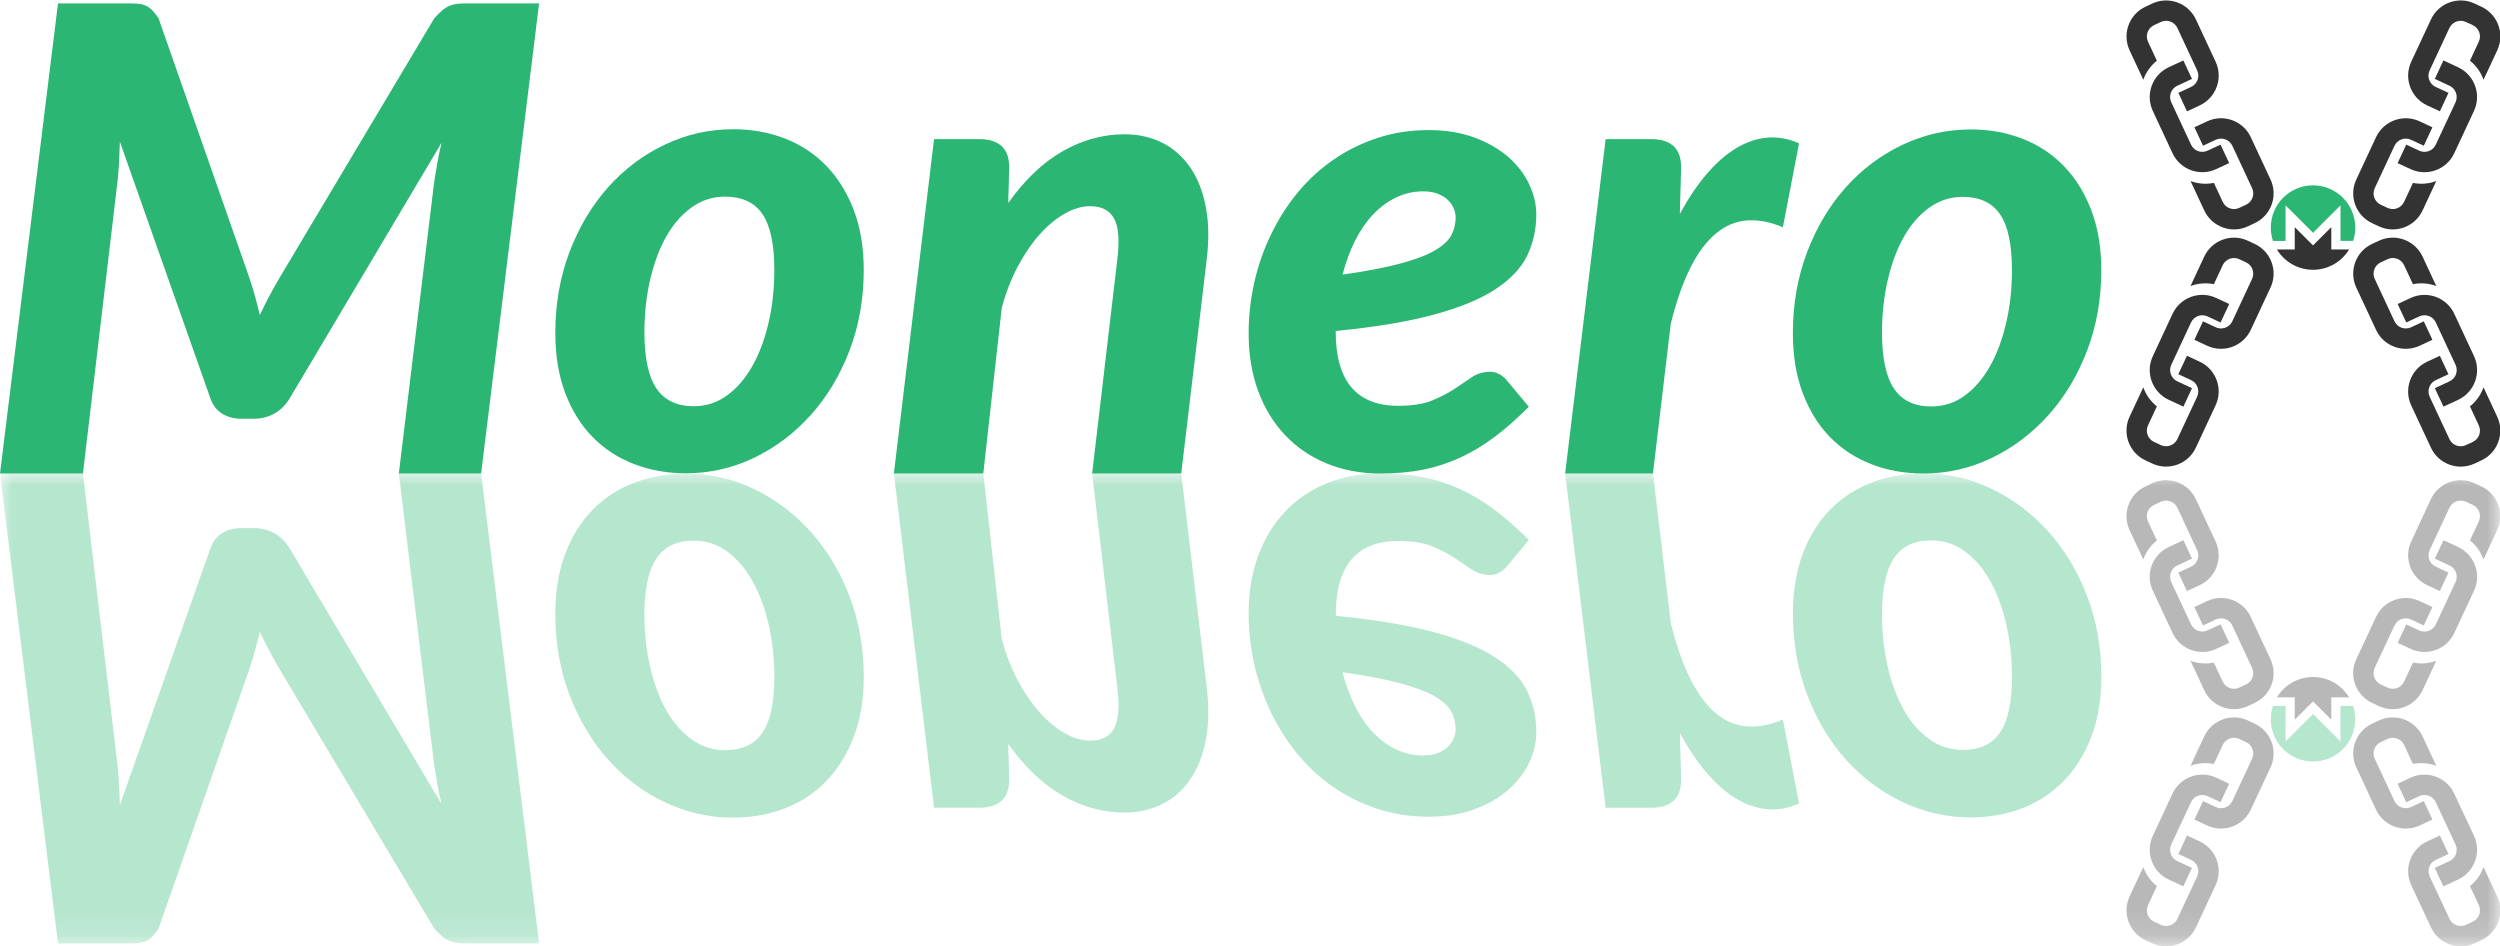 <?xml version="1.0" encoding="utf-8"?>
<!-- Generator: Adobe Illustrator 16.0.0, SVG Export Plug-In . SVG Version: 6.00 Build 0)  -->
<!DOCTYPE svg PUBLIC "-//W3C//DTD SVG 1.1//EN" "http://www.w3.org/Graphics/SVG/1.1/DTD/svg11.dtd">
<svg version="1.1" id="Layer_1" xmlns="http://www.w3.org/2000/svg" xmlns:xlink="http://www.w3.org/1999/xlink" x="0px" y="0px"
	 width="100.014px" height="37.86px" viewBox="0 0 100.014 37.86" enable-background="new 0 0 100.014 37.86" xml:space="preserve">
<g>
	<defs>
		<rect id="SVGID_1_" x="0.014" y="-36.422" width="100" height="100"/>
	</defs>
	<clipPath id="SVGID_2_">
		<use xlink:href="#SVGID_1_"  overflow="visible"/>
	</clipPath>
	<g clip-path="url(#SVGID_2_)">
		<defs>
			<rect id="SVGID_3_" x="0.014" y="-36.422" width="100" height="100"/>
		</defs>
		<clipPath id="SVGID_4_">
			<use xlink:href="#SVGID_3_"  overflow="visible"/>
		</clipPath>
		<path clip-path="url(#SVGID_4_)" fill="#2BB673" d="M10.395,12.604c0.121-0.259,0.248-0.514,0.382-0.765
			c0.134-0.25,0.274-0.5,0.422-0.751l6.182-10.369c0.112-0.121,0.214-0.22,0.305-0.298c0.09-0.078,0.185-0.138,0.285-0.182
			c0.099-0.043,0.205-0.071,0.317-0.084c0.112-0.013,0.251-0.019,0.415-0.019h2.864l-2.32,18.806h-3.292L17.368,7.29
			c0.034-0.224,0.076-0.473,0.123-0.745c0.047-0.272,0.106-0.551,0.175-0.836l-6.091,10.252c-0.165,0.26-0.368,0.456-0.61,0.59
			c-0.242,0.133-0.51,0.2-0.803,0.2H9.643c-0.285,0-0.535-0.067-0.752-0.2c-0.216-0.134-0.371-0.33-0.466-0.59L4.796,5.669
			C4.787,5.947,4.777,6.219,4.763,6.486C4.75,6.754,4.731,7,4.705,7.225L3.318,18.941H0L2.32,0.136h2.839
			c0.164,0,0.3,0.006,0.408,0.019c0.108,0.013,0.205,0.041,0.292,0.084c0.086,0.044,0.166,0.104,0.24,0.182
			c0.073,0.078,0.153,0.177,0.239,0.298l3.629,10.369C10.131,11.58,10.274,12.085,10.395,12.604"/>
		<path clip-path="url(#SVGID_4_)" fill="#2BB673" d="M27.439,18.934c-0.743,0-1.434-0.123-2.074-0.369
			c-0.639-0.246-1.192-0.606-1.658-1.082c-0.467-0.476-0.832-1.063-1.096-1.763c-0.263-0.699-0.395-1.5-0.395-2.397
			c0-1.167,0.19-2.249,0.57-3.247s0.895-1.86,1.542-2.586c0.649-0.725,1.404-1.293,2.269-1.704c0.864-0.41,1.775-0.616,2.735-0.616
			c0.742,0,1.432,0.124,2.067,0.37c0.635,0.246,1.186,0.609,1.652,1.088c0.467,0.48,0.834,1.07,1.102,1.77
			c0.268,0.699,0.402,1.499,0.402,2.398c0,1.158-0.19,2.233-0.57,3.228c-0.381,0.993-0.897,1.853-1.549,2.578
			c-0.653,0.727-1.409,1.297-2.269,1.712C29.308,18.726,28.398,18.934,27.439,18.934 M27.75,16.251c0.501,0,0.951-0.146,1.348-0.441
			c0.398-0.293,0.734-0.688,1.011-1.185c0.277-0.498,0.49-1.073,0.642-1.731c0.151-0.656,0.226-1.352,0.226-2.086
			c0-1.037-0.16-1.787-0.479-2.249c-0.32-0.462-0.817-0.693-1.491-0.693c-0.492,0-0.939,0.144-1.341,0.434
			c-0.402,0.289-0.741,0.68-1.018,1.173c-0.276,0.492-0.49,1.069-0.641,1.73c-0.152,0.661-0.227,1.359-0.227,2.093
			c0,1.02,0.16,1.768,0.48,2.242C26.579,16.013,27.076,16.251,27.75,16.251"/>
		<path clip-path="url(#SVGID_4_)" fill="#2BB673" d="M35.76,18.941l1.607-13.375h1.827c0.372,0,0.662,0.091,0.869,0.272
			c0.207,0.182,0.311,0.471,0.311,0.869L40.335,8.12C41,7.186,41.728,6.495,42.519,6.046c0.791-0.449,1.613-0.674,2.469-0.674
			c0.553,0,1.054,0.112,1.503,0.337c0.45,0.225,0.823,0.553,1.121,0.985c0.299,0.432,0.508,0.963,0.629,1.594
			c0.121,0.631,0.13,1.352,0.026,2.165l-1.011,8.489h-3.564l0.998-8.489c0.104-0.804,0.065-1.372-0.117-1.705
			c-0.181-0.332-0.501-0.499-0.959-0.499c-0.328,0-0.665,0.097-1.011,0.292c-0.345,0.194-0.678,0.468-0.998,0.823
			c-0.32,0.354-0.613,0.782-0.881,1.283c-0.268,0.501-0.484,1.059-0.648,1.672l-0.739,6.623H35.76z"/>
		<path clip-path="url(#SVGID_4_)" fill="#2BB673" d="M61.46,8.575c0,0.596-0.121,1.145-0.362,1.646
			c-0.242,0.501-0.665,0.951-1.271,1.348c-0.604,0.398-1.427,0.737-2.463,1.017c-1.036,0.282-2.346,0.5-3.928,0.655v0.026
			c0,1.979,0.834,2.968,2.503,2.968c0.553,0,1.006-0.071,1.354-0.214c0.351-0.144,0.649-0.299,0.901-0.467
			c0.251-0.169,0.482-0.323,0.693-0.467c0.211-0.143,0.456-0.214,0.732-0.214c0.121,0,0.235,0.028,0.343,0.085
			c0.109,0.056,0.205,0.131,0.292,0.227l0.908,1.089c-0.468,0.467-0.92,0.866-1.361,1.198c-0.44,0.333-0.898,0.609-1.374,0.829
			c-0.475,0.221-0.972,0.382-1.491,0.487c-0.517,0.103-1.089,0.155-1.71,0.155c-0.787,0-1.504-0.135-2.151-0.402
			c-0.648-0.268-1.203-0.645-1.665-1.134c-0.462-0.488-0.821-1.075-1.076-1.762c-0.254-0.688-0.382-1.454-0.382-2.301
			c0-0.709,0.079-1.4,0.233-2.074c0.155-0.674,0.379-1.313,0.676-1.918c0.293-0.605,0.648-1.16,1.068-1.666
			c0.418-0.505,0.896-0.941,1.433-1.309c0.533-0.367,1.12-0.654,1.755-0.862c0.635-0.207,1.311-0.311,2.027-0.311
			c0.701,0,1.32,0.102,1.861,0.305c0.54,0.203,0.991,0.467,1.355,0.79c0.361,0.324,0.636,0.685,0.821,1.083
			C61.368,7.78,61.46,8.178,61.46,8.575 M56.937,7.655c-0.379,0-0.737,0.08-1.074,0.24c-0.338,0.16-0.645,0.384-0.921,0.674
			c-0.277,0.289-0.52,0.639-0.727,1.05c-0.206,0.41-0.375,0.866-0.505,1.367c0.96-0.138,1.734-0.287,2.326-0.447
			s1.051-0.335,1.374-0.525s0.543-0.393,0.655-0.609c0.111-0.216,0.17-0.45,0.17-0.7c0-0.121-0.027-0.244-0.079-0.37
			c-0.053-0.125-0.131-0.237-0.234-0.336c-0.103-0.1-0.238-0.182-0.4-0.247C57.356,7.687,57.161,7.655,56.937,7.655"/>
		<path clip-path="url(#SVGID_4_)" fill="#2BB673" d="M62.615,18.941l1.619-13.375h1.841c0.372,0,0.662,0.091,0.869,0.272
			c0.207,0.182,0.311,0.471,0.311,0.869L67.203,8.56c0.337-0.622,0.693-1.153,1.07-1.594c0.375-0.44,0.766-0.784,1.173-1.03
			c0.404-0.247,0.819-0.389,1.243-0.428s0.851,0.037,1.283,0.227l-0.647,3.357c-0.51-0.216-0.99-0.307-1.44-0.272
			c-0.447,0.034-0.86,0.207-1.236,0.518c-0.375,0.311-0.716,0.765-1.018,1.361c-0.303,0.596-0.566,1.348-0.791,2.255l-0.713,5.988
			H62.615z"/>
		<path clip-path="url(#SVGID_4_)" fill="#2BB673" d="M76.95,18.943c-0.744,0-1.436-0.122-2.074-0.369
			c-0.64-0.246-1.193-0.606-1.66-1.082s-0.832-1.063-1.095-1.763c-0.264-0.699-0.396-1.5-0.396-2.397c0-1.167,0.19-2.249,0.57-3.247
			c0.381-0.998,0.895-1.86,1.543-2.586c0.648-0.725,1.404-1.293,2.268-1.704c0.864-0.41,1.775-0.616,2.734-0.616
			c0.744,0,1.434,0.124,2.068,0.37s1.186,0.609,1.652,1.088c0.467,0.48,0.834,1.07,1.102,1.77c0.268,0.699,0.402,1.499,0.402,2.398
			c0,1.158-0.19,2.233-0.57,3.228c-0.381,0.993-0.897,1.853-1.549,2.578c-0.653,0.727-1.409,1.297-2.269,1.712
			C78.817,18.735,77.909,18.943,76.95,18.943 M77.26,16.261c0.501,0,0.951-0.146,1.349-0.44c0.396-0.294,0.733-0.689,1.011-1.186
			c0.276-0.498,0.49-1.073,0.641-1.731c0.152-0.656,0.228-1.352,0.228-2.087c0-1.036-0.16-1.786-0.479-2.248
			s-0.815-0.693-1.491-0.693c-0.491,0-0.938,0.144-1.341,0.434c-0.401,0.289-0.74,0.68-1.017,1.173
			c-0.277,0.492-0.491,1.069-0.643,1.73s-0.227,1.359-0.227,2.093c0,1.02,0.16,1.768,0.48,2.242
			C76.089,16.022,76.586,16.261,77.26,16.261"/>
		<path clip-path="url(#SVGID_4_)" fill="#333333" d="M90.835,7.183l-0.791-1.695c-0.306-0.656-1.088-0.941-1.744-0.635
			l-0.498,0.232c-0.004,0.002-0.008,0.005-0.013,0.007l0.345,0.738c0.004-0.002,0.008-0.005,0.012-0.007l0.498-0.232
			c0.249-0.116,0.546-0.008,0.662,0.241l0.791,1.696c0.116,0.248,0.008,0.545-0.241,0.661l-0.273,0.127
			c-0.249,0.117-0.545,0.009-0.661-0.24l-0.355-0.76c-0.316,0.064-0.64,0.036-0.933-0.074l0.549,1.178
			c0.306,0.656,1.089,0.941,1.745,0.635L90.2,8.927C90.855,8.622,91.141,7.839,90.835,7.183"/>
		<path clip-path="url(#SVGID_4_)" fill="#333333" d="M86.174,1.007l0.272-0.128c0.249-0.116,0.546-0.008,0.662,0.241l0.791,1.696
			c0.116,0.249,0.008,0.546-0.241,0.661L87.16,3.71c-0.005,0.002-0.009,0.003-0.013,0.005l0.344,0.738
			c0.004-0.002,0.009-0.003,0.014-0.005l0.498-0.232c0.655-0.306,0.94-1.089,0.635-1.745l-0.79-1.695
			c-0.307-0.656-1.089-0.941-1.745-0.635l-0.273,0.128c-0.655,0.305-0.94,1.088-0.635,1.744l0.549,1.178
			c0.105-0.295,0.291-0.561,0.543-0.762l-0.354-0.76C85.816,1.42,85.925,1.123,86.174,1.007"/>
		<path clip-path="url(#SVGID_4_)" fill="#333333" d="M89.179,6.524l-0.344-0.738l-0.52,0.242c-0.249,0.116-0.547,0.008-0.661-0.241
			l-0.791-1.695c-0.116-0.249-0.009-0.546,0.24-0.662l0.589-0.274l-0.346-0.738l-0.588,0.274c-0.656,0.305-0.939,1.088-0.635,1.744
			l0.791,1.696c0.306,0.655,1.088,0.94,1.744,0.634L89.179,6.524z"/>
		<path clip-path="url(#SVGID_4_)" fill="#333333" d="M94.264,11.502l0.791,1.695c0.305,0.656,1.088,0.941,1.744,0.635l0.498-0.232
			c0.004-0.002,0.008-0.005,0.013-0.007l-0.345-0.738c-0.004,0.002-0.008,0.005-0.012,0.007l-0.498,0.232
			c-0.249,0.116-0.546,0.008-0.662-0.241l-0.791-1.696c-0.116-0.248-0.008-0.545,0.241-0.661l0.273-0.127
			c0.249-0.117,0.545-0.009,0.661,0.24l0.355,0.76c0.316-0.064,0.64-0.036,0.933,0.074l-0.549-1.178
			c-0.306-0.656-1.089-0.941-1.745-0.635l-0.273,0.128C94.243,10.063,93.958,10.847,94.264,11.502"/>
		<path clip-path="url(#SVGID_4_)" fill="#333333" d="M98.925,17.679l-0.272,0.128c-0.249,0.116-0.546,0.009-0.662-0.24
			l-0.791-1.696c-0.116-0.249-0.008-0.546,0.241-0.661l0.498-0.233c0.005-0.002,0.009-0.003,0.013-0.005l-0.344-0.737
			c-0.004,0.002-0.009,0.003-0.014,0.005l-0.498,0.231c-0.655,0.307-0.94,1.089-0.635,1.745l0.79,1.695
			c0.307,0.656,1.089,0.94,1.745,0.635l0.273-0.128c0.655-0.305,0.94-1.088,0.635-1.744l-0.549-1.178
			c-0.105,0.295-0.291,0.561-0.543,0.762l0.354,0.76C99.282,17.266,99.174,17.563,98.925,17.679"/>
		<path clip-path="url(#SVGID_4_)" fill="#333333" d="M95.92,12.162l0.344,0.738l0.52-0.242c0.249-0.116,0.547-0.008,0.661,0.241
			l0.791,1.695c0.116,0.249,0.009,0.546-0.24,0.662l-0.589,0.274l0.346,0.737l0.588-0.272c0.656-0.307,0.939-1.089,0.635-1.745
			l-0.791-1.696c-0.306-0.655-1.088-0.94-1.744-0.634L95.92,12.162z"/>
		<path clip-path="url(#SVGID_4_)" fill="#2BB673" d="M92.533,7.415c-0.933,0-1.688,0.756-1.688,1.689
			c0,0.187,0.03,0.366,0.086,0.534h0.505V8.216l1.098,1.098l1.099-1.098v1.421h0.505c0.056-0.168,0.086-0.347,0.086-0.534
			C94.223,8.17,93.467,7.415,92.533,7.415"/>
		<path clip-path="url(#SVGID_4_)" fill="#333333" d="M92.281,9.566l-0.479-0.479v0.894h-0.183h-0.184H91.09
			c0.297,0.487,0.832,0.812,1.443,0.812c0.612,0,1.146-0.325,1.444-0.812h-0.347h-0.327h-0.038V9.087l-0.479,0.479l-0.253,0.252
			L92.281,9.566z"/>
		<path clip-path="url(#SVGID_4_)" fill="#333333" d="M90.2,9.758L89.927,9.63c-0.656-0.305-1.438-0.021-1.745,0.635l-0.549,1.178
			c0.293-0.109,0.616-0.137,0.934-0.074l0.354-0.759c0.115-0.249,0.412-0.357,0.661-0.241l0.274,0.127
			c0.248,0.116,0.356,0.413,0.239,0.662l-0.79,1.695c-0.115,0.249-0.413,0.357-0.662,0.241l-0.498-0.232
			c-0.004-0.002-0.008-0.005-0.012-0.007l-0.345,0.738c0.005,0.003,0.009,0.005,0.013,0.007l0.498,0.232
			c0.656,0.306,1.439,0.021,1.744-0.635l0.791-1.696C91.141,10.846,90.856,10.064,90.2,9.758"/>
		<path clip-path="url(#SVGID_4_)" fill="#333333" d="M85.933,17.018l0.354-0.76c-0.252-0.202-0.438-0.468-0.543-0.763l-0.55,1.178
			c-0.306,0.656-0.021,1.438,0.636,1.744l0.272,0.127c0.656,0.307,1.438,0.021,1.744-0.634l0.791-1.696
			c0.306-0.655,0.021-1.438-0.635-1.743l-0.498-0.232c-0.004-0.002-0.009-0.004-0.014-0.006l-0.345,0.739
			c0.005,0.002,0.009,0.003,0.015,0.005l0.497,0.231c0.249,0.116,0.357,0.413,0.241,0.662l-0.791,1.695
			c-0.116,0.249-0.413,0.356-0.662,0.241l-0.272-0.127C85.925,17.563,85.816,17.267,85.933,17.018"/>
		<path clip-path="url(#SVGID_4_)" fill="#333333" d="M88.659,11.919c-0.656-0.306-1.438-0.021-1.744,0.635l-0.791,1.696
			c-0.306,0.656-0.021,1.438,0.636,1.744l0.588,0.274l0.344-0.738l-0.588-0.275c-0.249-0.115-0.357-0.411-0.241-0.66l0.791-1.695
			c0.116-0.249,0.413-0.358,0.662-0.241l0.519,0.242l0.346-0.739L88.659,11.919z"/>
		<path clip-path="url(#SVGID_4_)" fill="#333333" d="M94.898,8.928l0.273,0.128c0.656,0.305,1.438,0.021,1.745-0.635l0.549-1.178
			c-0.293,0.109-0.616,0.137-0.933,0.074l-0.355,0.759c-0.115,0.249-0.412,0.357-0.661,0.241l-0.273-0.127
			c-0.249-0.116-0.357-0.413-0.24-0.662l0.79-1.695c0.116-0.249,0.413-0.357,0.662-0.241l0.498,0.232
			c0.004,0.002,0.008,0.005,0.012,0.007l0.345-0.739c-0.005-0.002-0.009-0.004-0.013-0.006l-0.498-0.233
			c-0.656-0.305-1.439-0.021-1.744,0.635l-0.791,1.696C93.958,7.839,94.243,8.622,94.898,8.928"/>
		<path clip-path="url(#SVGID_4_)" fill="#333333" d="M99.166,1.668l-0.354,0.76c0.253,0.202,0.438,0.467,0.543,0.762l0.55-1.178
			c0.306-0.656,0.021-1.438-0.636-1.744l-0.272-0.127c-0.656-0.306-1.438-0.021-1.744,0.634l-0.791,1.696
			c-0.306,0.656-0.021,1.438,0.635,1.744l0.498,0.232c0.004,0.002,0.009,0.004,0.014,0.006l0.345-0.739
			c-0.005-0.002-0.009-0.003-0.015-0.005L97.44,3.478c-0.249-0.116-0.357-0.413-0.241-0.662L97.99,1.12
			c0.116-0.249,0.413-0.357,0.662-0.241l0.272,0.127C99.174,1.123,99.282,1.419,99.166,1.668"/>
		<path clip-path="url(#SVGID_4_)" fill="#333333" d="M96.439,6.767c0.656,0.306,1.438,0.021,1.744-0.635l0.791-1.696
			c0.306-0.656,0.021-1.438-0.635-1.744l-0.589-0.274l-0.344,0.738l0.588,0.275c0.249,0.116,0.357,0.412,0.241,0.661l-0.791,1.695
			c-0.116,0.249-0.413,0.358-0.662,0.241l-0.519-0.242l-0.346,0.739L96.439,6.767z"/>
		<defs>
			<filter id="Adobe_OpacityMaskFilter" filterUnits="userSpaceOnUse" x="0" y="18.934" width="100.027" height="18.927">
				<feColorMatrix  type="matrix" values="1 0 0 0 0  0 1 0 0 0  0 0 1 0 0  0 0 0 1 0"/>
			</filter>
		</defs>
		<mask maskUnits="userSpaceOnUse" x="0" y="18.934" width="100.027" height="18.927" id="SVGID_5_">
			<g filter="url(#Adobe_OpacityMaskFilter)">
				<g>
					<defs>
						<rect id="SVGID_6_" y="18.935" width="100.027" height="18.926"/>
					</defs>
					<clipPath id="SVGID_7_" clip-path="url(#SVGID_4_)">
						<use xlink:href="#SVGID_6_"  overflow="visible"/>
					</clipPath>
					<rect x="0" y="18.935" clip-path="url(#SVGID_7_)" width="100.21" height="19.107"/>
					<g enable-background="new    ">
						<g>
							<defs>
								<rect id="SVGID_8_" y="18.935" width="100.21" height="19.108"/>
							</defs>
							<clipPath id="SVGID_9_" clip-path="url(#SVGID_7_)">
								<use xlink:href="#SVGID_8_"  overflow="visible"/>
							</clipPath>
							
								<linearGradient id="SVGID_10_" gradientUnits="userSpaceOnUse" x1="-0.002" y1="63.562" x2="0.998" y2="63.562" gradientTransform="matrix(0 26.532 26.532 0 -1636.46 18.981)">
								<stop  offset="0" style="stop-color:#FFFFFF"/>
								<stop  offset="0.007" style="stop-color:#F4F4F5"/>
								<stop  offset="0.048" style="stop-color:#CECFD1"/>
								<stop  offset="0.093" style="stop-color:#AAACAF"/>
								<stop  offset="0.142" style="stop-color:#8D8F92"/>
								<stop  offset="0.195" style="stop-color:#757679"/>
								<stop  offset="0.254" style="stop-color:#5F6063"/>
								<stop  offset="0.32" style="stop-color:#4C4C4E"/>
								<stop  offset="0.397" style="stop-color:#38383A"/>
								<stop  offset="0.493" style="stop-color:#1E1E1F"/>
								<stop  offset="0.627" style="stop-color:#070708"/>
								<stop  offset="1" style="stop-color:#000000"/>
							</linearGradient>
							<rect x="0.014" y="18.936" clip-path="url(#SVGID_9_)" fill="url(#SVGID_10_)" width="100" height="26.531"/>
						</g>
					</g>
				</g>
			</g>
		</mask>
		<g opacity="0.35" clip-path="url(#SVGID_4_)" mask="url(#SVGID_5_)">
			<g>
				<defs>
					<rect id="SVGID_11_" y="18.935" width="100.027" height="18.926"/>
				</defs>
				<clipPath id="SVGID_12_">
					<use xlink:href="#SVGID_11_"  overflow="visible"/>
				</clipPath>
				<path clip-path="url(#SVGID_12_)" fill="#2BB673" d="M9.967,26.791L6.338,37.16c-0.086,0.12-0.166,0.22-0.24,0.298
					c-0.073,0.077-0.153,0.138-0.24,0.181c-0.086,0.043-0.183,0.072-0.291,0.086c-0.108,0.012-0.244,0.019-0.408,0.019H2.32
					L0,18.937h3.318l1.387,11.717c0.026,0.225,0.045,0.471,0.058,0.739c0.013,0.268,0.024,0.539,0.033,0.816l3.629-10.291
					c0.095-0.26,0.25-0.456,0.466-0.591c0.216-0.133,0.467-0.2,0.752-0.2h0.519c0.293,0,0.561,0.067,0.803,0.2
					c0.242,0.135,0.445,0.331,0.609,0.591l6.092,10.252c-0.069-0.286-0.128-0.563-0.175-0.836c-0.048-0.271-0.089-0.521-0.123-0.746
					l-1.413-11.651h3.292l2.32,18.807h-2.864c-0.164,0-0.303-0.007-0.415-0.019c-0.112-0.014-0.218-0.043-0.317-0.086
					c-0.1-0.043-0.195-0.104-0.286-0.181c-0.091-0.078-0.192-0.178-0.304-0.298l-6.183-10.369c-0.147-0.251-0.287-0.501-0.421-0.752
					c-0.134-0.251-0.261-0.505-0.382-0.764C10.274,25.793,10.131,26.298,9.967,26.791"/>
				<path clip-path="url(#SVGID_12_)" fill="#2BB673" d="M30.167,19.566c0.86,0.415,1.616,0.984,2.269,1.711
					c0.652,0.726,1.168,1.585,1.549,2.579c0.38,0.994,0.57,2.068,0.57,3.227c0,0.899-0.134,1.699-0.402,2.398
					c-0.268,0.7-0.635,1.29-1.102,1.77c-0.466,0.479-1.017,0.842-1.652,1.088c-0.635,0.246-1.325,0.37-2.067,0.37
					c-0.959,0-1.871-0.206-2.735-0.616c-0.865-0.41-1.62-0.979-2.268-1.703c-0.648-0.727-1.163-1.589-1.543-2.586
					c-0.38-0.998-0.57-2.08-0.57-3.247c0-0.898,0.132-1.698,0.395-2.398c0.264-0.7,0.629-1.287,1.096-1.762
					c0.466-0.477,1.019-0.836,1.658-1.082c0.64-0.247,1.331-0.37,2.074-0.37C28.397,18.944,29.308,19.152,30.167,19.566
					 M26.26,22.34c-0.32,0.476-0.48,1.224-0.48,2.242c0,0.734,0.076,1.433,0.227,2.093c0.151,0.661,0.365,1.238,0.642,1.73
					c0.276,0.493,0.615,0.884,1.017,1.173c0.402,0.29,0.849,0.435,1.341,0.435c0.675,0,1.171-0.23,1.491-0.693
					c0.32-0.462,0.48-1.212,0.48-2.248c0-0.735-0.076-1.431-0.227-2.087c-0.151-0.657-0.365-1.233-0.642-1.731
					c-0.277-0.496-0.613-0.892-1.011-1.185c-0.397-0.294-0.847-0.441-1.348-0.441C27.076,21.627,26.58,21.865,26.26,22.34"/>
				<path clip-path="url(#SVGID_12_)" fill="#2BB673" d="M39.337,18.937l0.738,6.623c0.165,0.613,0.381,1.171,0.649,1.672
					c0.267,0.501,0.561,0.929,0.881,1.283c0.319,0.354,0.652,0.629,0.998,0.823c0.345,0.194,0.683,0.292,1.011,0.292
					c0.458,0,0.777-0.167,0.959-0.499c0.182-0.333,0.22-0.901,0.116-1.705l-0.997-8.489h3.564l1.011,8.489
					c0.104,0.813,0.095,1.534-0.026,2.165c-0.121,0.631-0.33,1.162-0.629,1.594c-0.298,0.432-0.672,0.76-1.121,0.985
					c-0.449,0.225-0.951,0.337-1.503,0.337c-0.856,0-1.678-0.226-2.469-0.674c-0.791-0.449-1.519-1.141-2.184-2.074l0.039,1.413
					c0,0.397-0.104,0.687-0.312,0.868c-0.207,0.182-0.496,0.272-0.868,0.272h-1.827L35.76,18.937H39.337z"/>
				<path clip-path="url(#SVGID_12_)" fill="#2BB673" d="M61.183,30.495c-0.187,0.397-0.46,0.759-0.823,1.083
					c-0.364,0.324-0.813,0.587-1.354,0.79c-0.54,0.204-1.159,0.305-1.861,0.305c-0.716,0-1.394-0.104-2.027-0.311
					c-0.635-0.207-1.221-0.495-1.756-0.862c-0.536-0.367-1.014-0.803-1.432-1.309c-0.419-0.506-0.776-1.062-1.069-1.665
					c-0.295-0.605-0.519-1.245-0.675-1.92c-0.155-0.673-0.233-1.364-0.233-2.073c0-0.848,0.127-1.613,0.382-2.3
					c0.256-0.688,0.613-1.275,1.075-1.764s1.019-0.866,1.666-1.134s1.364-0.402,2.152-0.402c0.621,0,1.192,0.053,1.709,0.156
					c0.52,0.104,1.016,0.266,1.492,0.486c0.475,0.221,0.933,0.497,1.374,0.829c0.44,0.333,0.893,0.731,1.359,1.198l-0.907,1.09
					c-0.086,0.095-0.183,0.17-0.291,0.227c-0.108,0.056-0.224,0.084-0.344,0.084c-0.275,0-0.521-0.071-0.731-0.214
					c-0.211-0.143-0.443-0.298-0.694-0.466c-0.251-0.169-0.55-0.324-0.9-0.468c-0.35-0.143-0.802-0.214-1.354-0.214
					c-1.669,0-2.503,0.989-2.503,2.969v0.025c1.581,0.156,2.89,0.374,3.927,0.655c1.037,0.28,1.859,0.619,2.463,1.017
					c0.605,0.397,1.029,0.848,1.271,1.349c0.242,0.501,0.363,1.05,0.363,1.646C61.461,29.701,61.368,30.098,61.183,30.495
					 M57.521,30.126c0.163-0.065,0.297-0.147,0.401-0.246c0.103-0.099,0.182-0.212,0.232-0.337c0.052-0.126,0.079-0.249,0.079-0.37
					c0-0.25-0.058-0.483-0.169-0.7c-0.113-0.216-0.331-0.419-0.655-0.608c-0.323-0.19-0.781-0.365-1.374-0.525
					c-0.593-0.159-1.366-0.308-2.327-0.447c0.131,0.501,0.3,0.957,0.507,1.368c0.207,0.41,0.447,0.76,0.726,1.05
					c0.276,0.289,0.583,0.515,0.92,0.675c0.338,0.158,0.696,0.238,1.075,0.238C57.161,30.223,57.356,30.191,57.521,30.126"/>
				<path clip-path="url(#SVGID_12_)" fill="#2BB673" d="M66.127,18.937l0.713,5.988c0.225,0.906,0.488,1.659,0.791,2.255
					s0.643,1.05,1.018,1.36c0.376,0.312,0.789,0.484,1.236,0.519c0.45,0.035,0.931-0.056,1.44-0.272l0.648,3.357
					c-0.434,0.19-0.86,0.266-1.284,0.227c-0.423-0.039-0.838-0.181-1.243-0.428c-0.407-0.246-0.798-0.59-1.173-1.03
					c-0.377-0.44-0.733-0.972-1.07-1.594l0.052,1.854c0,0.397-0.104,0.687-0.312,0.868c-0.207,0.182-0.496,0.272-0.868,0.272h-1.841
					l-1.619-13.376H66.127z"/>
				<path clip-path="url(#SVGID_12_)" fill="#2BB673" d="M79.678,19.557c0.859,0.415,1.616,0.984,2.269,1.711
					c0.651,0.726,1.168,1.585,1.549,2.579c0.38,0.993,0.57,2.068,0.57,3.227c0,0.899-0.135,1.699-0.402,2.398
					c-0.269,0.699-0.635,1.29-1.103,1.77c-0.466,0.479-1.017,0.842-1.651,1.088s-1.324,0.37-2.068,0.37
					c-0.959,0-1.87-0.206-2.734-0.616c-0.863-0.411-1.619-0.979-2.268-1.704s-1.162-1.588-1.543-2.586
					c-0.38-0.998-0.57-2.08-0.57-3.247c0-0.897,0.132-1.697,0.396-2.397c0.263-0.7,0.628-1.287,1.095-1.762
					c0.467-0.477,1.021-0.836,1.66-1.082c0.639-0.247,1.33-0.37,2.074-0.37C77.909,18.935,78.817,19.143,79.678,19.557 M75.77,22.33
					c-0.319,0.476-0.479,1.224-0.479,2.242c0,0.734,0.076,1.432,0.227,2.093c0.151,0.661,0.365,1.238,0.643,1.73
					c0.275,0.493,0.615,0.884,1.017,1.173c0.402,0.29,0.85,0.434,1.341,0.434c0.676,0,1.171-0.229,1.491-0.692
					c0.32-0.462,0.48-1.212,0.48-2.248c0-0.735-0.076-1.432-0.229-2.087c-0.15-0.657-0.365-1.233-0.641-1.731
					c-0.277-0.496-0.614-0.892-1.011-1.185c-0.397-0.294-0.848-0.441-1.349-0.441C76.586,21.617,76.089,21.855,75.77,22.33"/>
				<path clip-path="url(#SVGID_12_)" fill="#333333" d="M90.835,30.695l-0.791,1.694c-0.306,0.656-1.088,0.941-1.744,0.636
					l-0.498-0.232c-0.004-0.002-0.008-0.005-0.013-0.007l0.345-0.738c0.004,0.002,0.008,0.005,0.012,0.007l0.498,0.232
					c0.249,0.116,0.546,0.008,0.662-0.241l0.791-1.696c0.116-0.248,0.008-0.545-0.241-0.66l-0.273-0.127
					c-0.249-0.117-0.545-0.01-0.661,0.239l-0.355,0.761c-0.316-0.064-0.64-0.036-0.933,0.073l0.549-1.178
					c0.306-0.656,1.089-0.941,1.745-0.635l0.273,0.128C90.855,29.256,91.141,30.039,90.835,30.695"/>
				<path clip-path="url(#SVGID_12_)" fill="#333333" d="M86.174,36.871l0.272,0.128c0.249,0.116,0.546,0.009,0.662-0.24
					l0.791-1.696c0.116-0.249,0.008-0.546-0.241-0.661l-0.498-0.233c-0.005-0.002-0.009-0.003-0.013-0.005l0.344-0.737
					c0.004,0.002,0.009,0.003,0.014,0.005l0.498,0.231c0.655,0.307,0.94,1.089,0.635,1.745l-0.79,1.695
					c-0.307,0.656-1.089,0.94-1.745,0.635l-0.273-0.128c-0.655-0.305-0.94-1.088-0.635-1.744l0.549-1.178
					c0.105,0.295,0.291,0.561,0.543,0.762l-0.354,0.76C85.816,36.458,85.925,36.756,86.174,36.871"/>
				<path clip-path="url(#SVGID_12_)" fill="#333333" d="M89.179,31.354l-0.344,0.737l-0.52-0.241
					c-0.249-0.116-0.547-0.009-0.661,0.24l-0.791,1.695c-0.116,0.249-0.009,0.546,0.24,0.662l0.589,0.274l-0.346,0.737l-0.588-0.272
					c-0.656-0.307-0.939-1.089-0.635-1.745l0.791-1.696c0.306-0.655,1.088-0.939,1.744-0.634L89.179,31.354z"/>
				<path clip-path="url(#SVGID_12_)" fill="#333333" d="M94.264,26.376l0.791-1.695c0.305-0.656,1.088-0.941,1.744-0.635
					l0.498,0.231c0.004,0.002,0.008,0.005,0.013,0.007l-0.345,0.738c-0.004-0.002-0.008-0.005-0.012-0.007l-0.498-0.232
					c-0.249-0.115-0.546-0.008-0.662,0.241l-0.791,1.696c-0.116,0.248-0.008,0.545,0.241,0.661l0.273,0.127
					c0.249,0.117,0.545,0.009,0.661-0.24l0.355-0.76c0.316,0.063,0.64,0.036,0.933-0.074l-0.549,1.178
					c-0.306,0.656-1.089,0.941-1.745,0.636l-0.273-0.129C94.243,27.814,93.958,27.031,94.264,26.376"/>
				<path clip-path="url(#SVGID_12_)" fill="#333333" d="M98.925,20.199l-0.272-0.128c-0.249-0.116-0.546-0.008-0.662,0.241
					l-0.791,1.695c-0.116,0.249-0.008,0.547,0.241,0.661l0.498,0.233c0.005,0.002,0.009,0.003,0.013,0.005l-0.344,0.738
					c-0.004-0.002-0.009-0.003-0.014-0.005l-0.498-0.232c-0.655-0.306-0.94-1.089-0.635-1.745l0.79-1.695
					c0.307-0.655,1.089-0.94,1.745-0.635l0.273,0.128c0.655,0.306,0.94,1.088,0.635,1.744l-0.549,1.178
					c-0.105-0.295-0.291-0.561-0.543-0.762l0.354-0.76C99.282,20.612,99.174,20.315,98.925,20.199"/>
				<path clip-path="url(#SVGID_12_)" fill="#333333" d="M95.92,25.717l0.344-0.738l0.52,0.242c0.249,0.116,0.547,0.008,0.661-0.241
					l0.791-1.695c0.116-0.249,0.009-0.546-0.24-0.662l-0.589-0.273l0.346-0.738l0.588,0.274c0.656,0.305,0.939,1.088,0.635,1.744
					l-0.791,1.695c-0.306,0.655-1.088,0.94-1.744,0.634L95.92,25.717z"/>
				<path clip-path="url(#SVGID_12_)" fill="#2BB673" d="M92.533,30.464c-0.933,0-1.688-0.756-1.688-1.689
					c0-0.187,0.03-0.365,0.086-0.533h0.505v1.421l1.098-1.099l1.099,1.099v-1.421h0.505c0.056,0.168,0.086,0.347,0.086,0.533
					C94.223,29.708,93.467,30.464,92.533,30.464"/>
				<path clip-path="url(#SVGID_12_)" fill="#333333" d="M92.281,28.312l-0.479,0.479v-0.895h-0.183h-0.184H91.09
					c0.297-0.486,0.832-0.812,1.443-0.812c0.612,0,1.146,0.325,1.444,0.812h-0.347h-0.327h-0.038v0.895l-0.479-0.479l-0.253-0.252
					L92.281,28.312z"/>
				<path clip-path="url(#SVGID_12_)" fill="#333333" d="M90.2,28.12l-0.273,0.128c-0.656,0.305-1.438,0.021-1.745-0.635
					l-0.549-1.179c0.293,0.109,0.616,0.138,0.934,0.074l0.354,0.759c0.115,0.249,0.412,0.357,0.661,0.241l0.274-0.127
					c0.248-0.116,0.356-0.413,0.239-0.662l-0.79-1.694c-0.115-0.249-0.413-0.357-0.662-0.241l-0.498,0.231
					c-0.004,0.002-0.008,0.006-0.012,0.008l-0.345-0.739c0.005-0.002,0.009-0.004,0.013-0.006l0.498-0.233
					c0.656-0.305,1.439-0.021,1.744,0.635l0.791,1.696C91.141,27.032,90.856,27.814,90.2,28.12"/>
				<path clip-path="url(#SVGID_12_)" fill="#333333" d="M85.933,20.861l0.354,0.76c-0.252,0.202-0.438,0.467-0.543,0.762
					l-0.55-1.178c-0.306-0.656-0.021-1.438,0.636-1.744l0.272-0.127c0.656-0.306,1.438-0.021,1.744,0.634l0.791,1.696
					c0.306,0.656,0.021,1.438-0.635,1.744l-0.498,0.231c-0.004,0.002-0.009,0.004-0.014,0.006l-0.345-0.738
					c0.005-0.002,0.009-0.003,0.015-0.005l0.497-0.232c0.249-0.116,0.357-0.413,0.241-0.662l-0.791-1.695
					c-0.116-0.249-0.413-0.356-0.662-0.24l-0.272,0.127C85.925,20.314,85.816,20.612,85.933,20.861"/>
				<path clip-path="url(#SVGID_12_)" fill="#333333" d="M88.659,25.959c-0.656,0.306-1.438,0.021-1.744-0.635l-0.791-1.696
					c-0.306-0.656-0.021-1.438,0.636-1.744l0.588-0.273l0.344,0.737l-0.588,0.275c-0.249,0.116-0.357,0.412-0.241,0.661l0.791,1.694
					c0.116,0.249,0.413,0.357,0.662,0.241l0.519-0.242l0.346,0.739L88.659,25.959z"/>
				<path clip-path="url(#SVGID_12_)" fill="#333333" d="M94.898,28.951l0.273-0.128c0.656-0.306,1.438-0.021,1.745,0.635
					l0.549,1.178c-0.293-0.109-0.616-0.137-0.933-0.074l-0.355-0.759c-0.115-0.249-0.412-0.356-0.661-0.241l-0.273,0.127
					c-0.249,0.116-0.357,0.413-0.24,0.662l0.79,1.695c0.116,0.249,0.413,0.356,0.662,0.241l0.498-0.232
					c0.004-0.002,0.008-0.005,0.012-0.007l0.345,0.739c-0.005,0.002-0.009,0.004-0.013,0.006l-0.498,0.232
					c-0.656,0.306-1.439,0.021-1.744-0.635l-0.791-1.695C93.958,30.039,94.243,29.257,94.898,28.951"/>
				<path clip-path="url(#SVGID_12_)" fill="#333333" d="M99.166,36.21l-0.354-0.76c0.253-0.202,0.438-0.467,0.543-0.763l0.55,1.179
					c0.306,0.655,0.021,1.438-0.636,1.744l-0.272,0.127c-0.656,0.306-1.438,0.021-1.744-0.635l-0.791-1.695
					c-0.306-0.656-0.021-1.438,0.635-1.744l0.498-0.232c0.004-0.002,0.009-0.004,0.014-0.006l0.345,0.739
					c-0.005,0.002-0.009,0.003-0.015,0.005l-0.497,0.232c-0.249,0.115-0.357,0.412-0.241,0.661l0.791,1.695
					c0.116,0.249,0.413,0.357,0.662,0.241l0.272-0.127C99.174,36.756,99.282,36.459,99.166,36.21"/>
				<path clip-path="url(#SVGID_12_)" fill="#333333" d="M96.439,31.112c0.656-0.307,1.438-0.021,1.744,0.635l0.791,1.695
					c0.306,0.656,0.021,1.438-0.635,1.744l-0.589,0.274l-0.344-0.738l0.588-0.274c0.249-0.116,0.357-0.412,0.241-0.661l-0.791-1.695
					c-0.116-0.249-0.413-0.358-0.662-0.241l-0.519,0.242l-0.346-0.739L96.439,31.112z"/>
			</g>
		</g>
	</g>
</g>
</svg>
